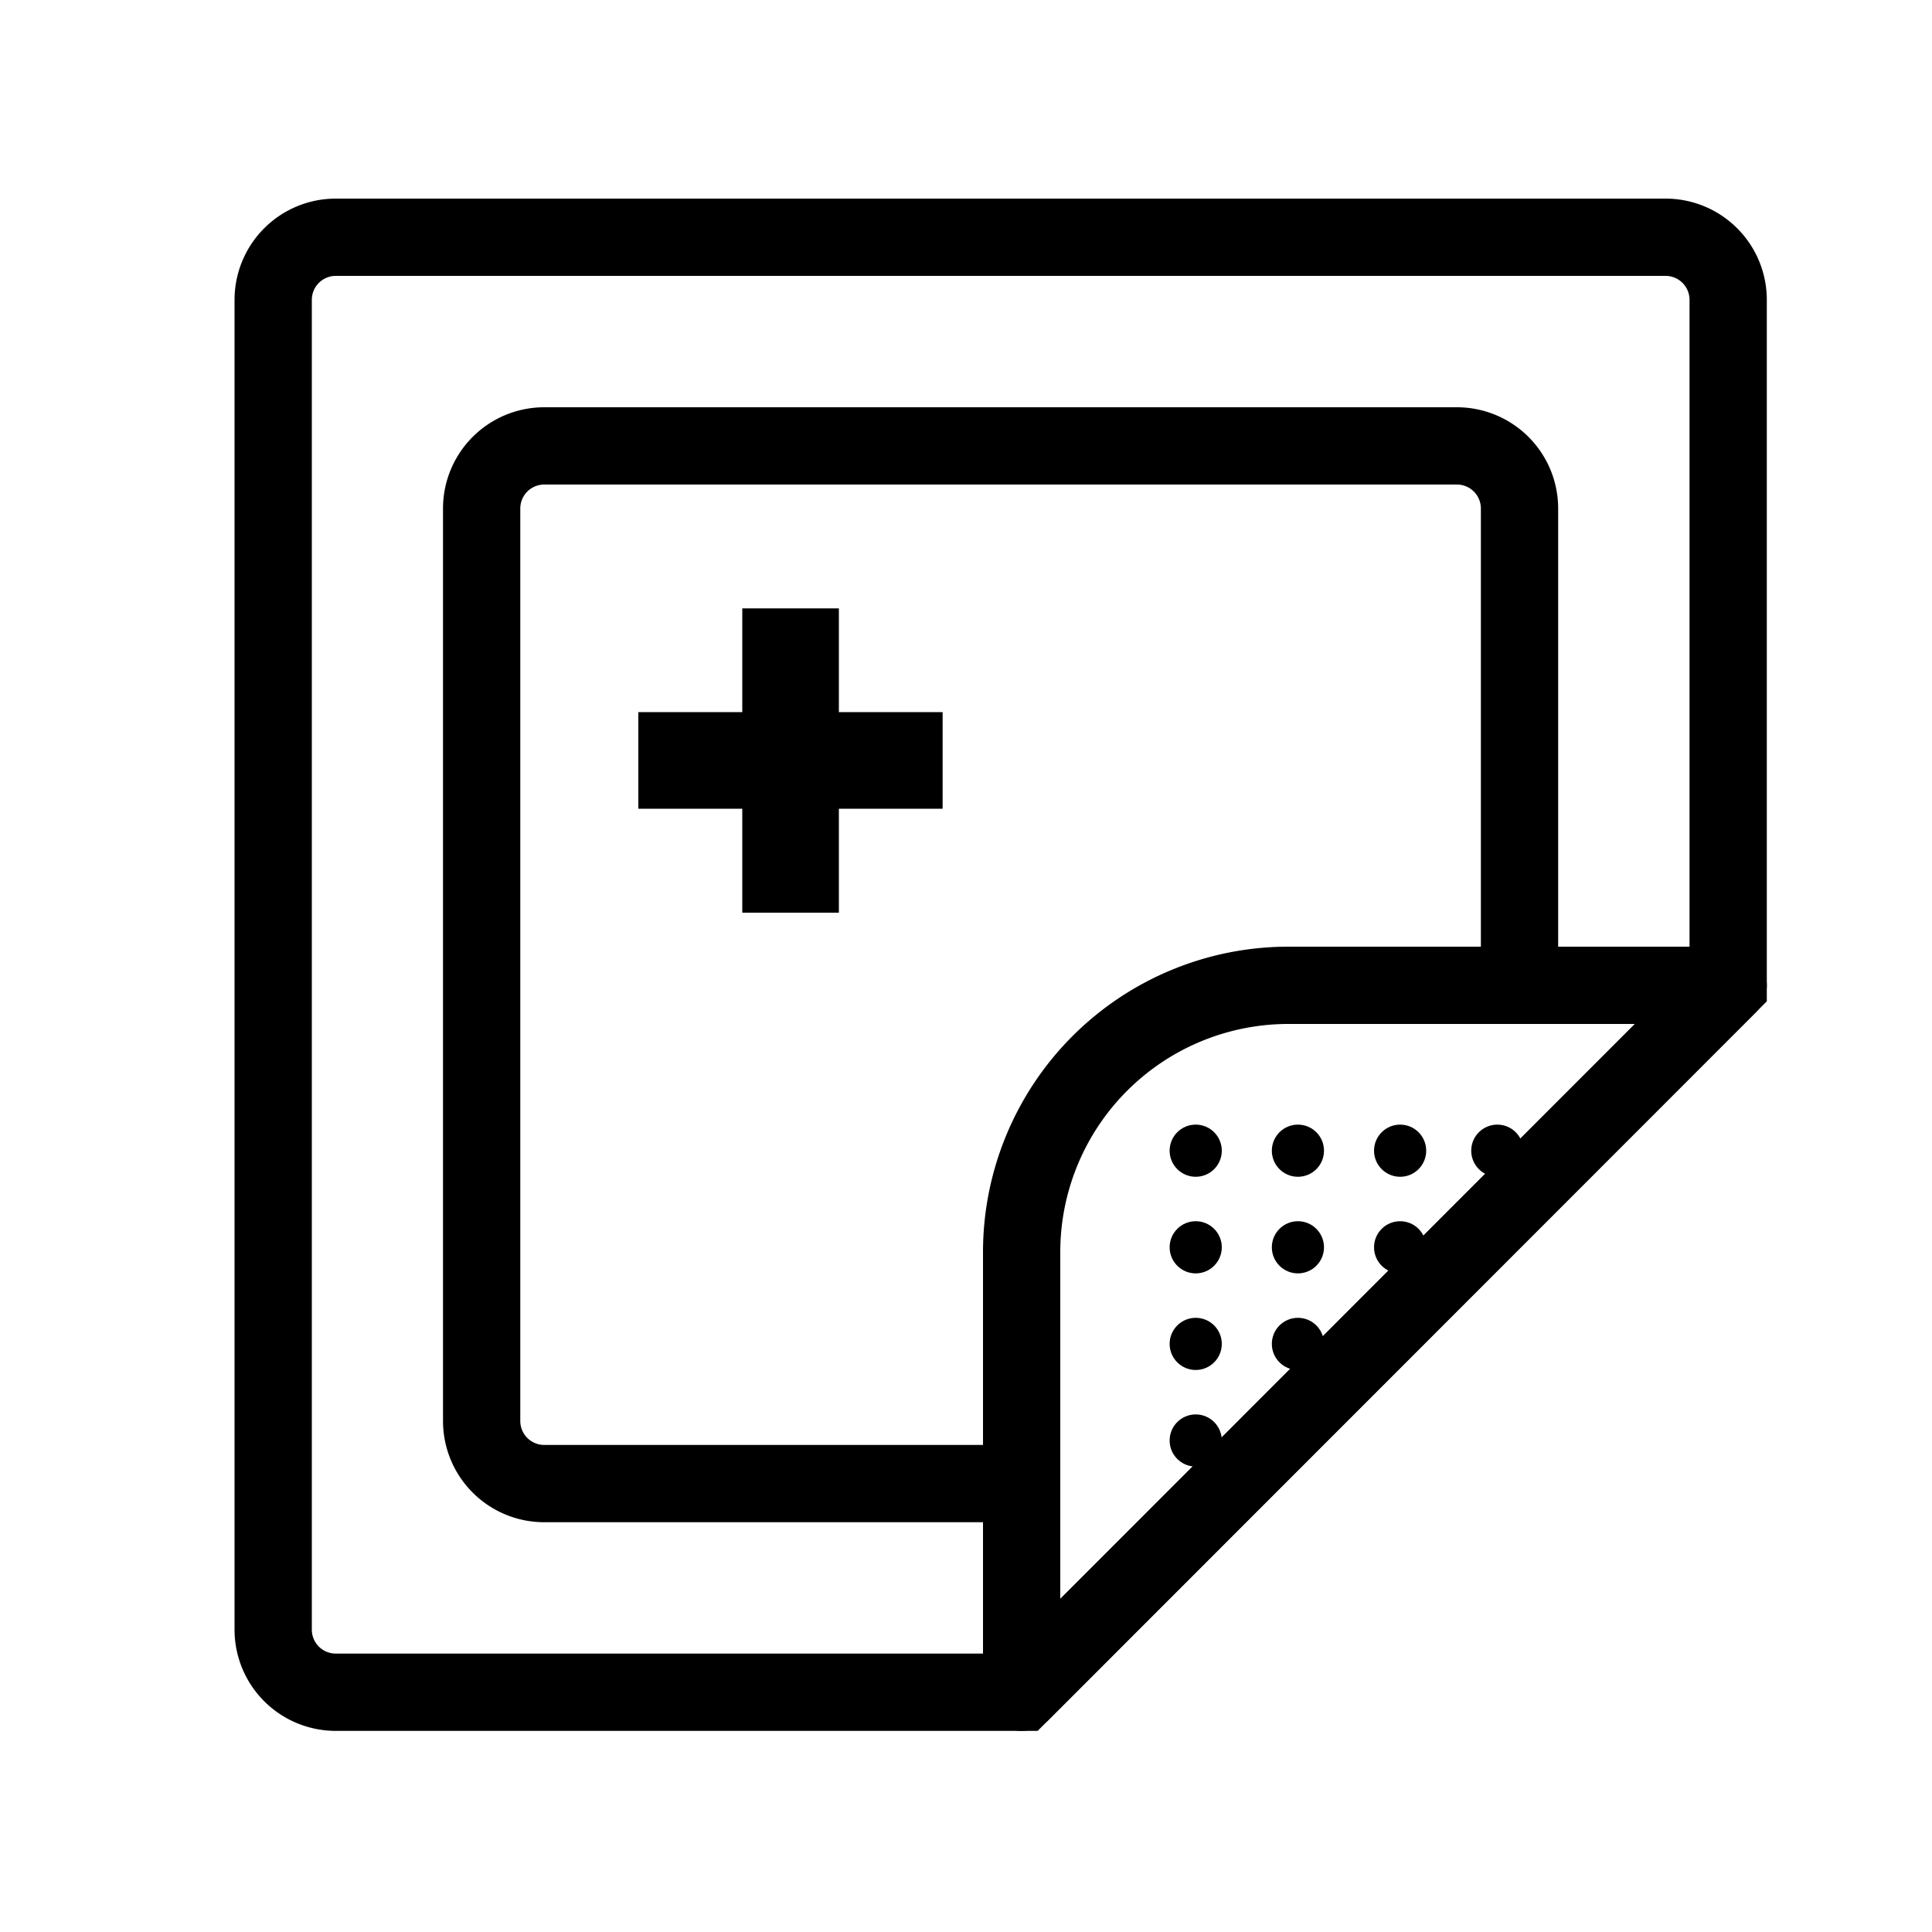 <svg id="Layer_1" data-name="Layer 1" xmlns="http://www.w3.org/2000/svg" viewBox="0 0 100 100"><defs><style>.cls-1,.cls-2,.cls-3{fill:none;stroke:#000;}.cls-1,.cls-3{stroke-miterlimit:10;}.cls-1,.cls-2{stroke-width:4px;}.cls-2{stroke-linejoin:round;}.cls-3{stroke-width:5px;}</style></defs><path class="cls-1" d="M52.88,87.59H17.38a3.24,3.24,0,0,1-3.24-3.24V15.52a3.24,3.24,0,0,1,3.24-3.24H86.21a3.24,3.24,0,0,1,3.24,3.24V51Z"/><path class="cls-1" d="M52.88,76.79H28.17a3.24,3.24,0,0,1-3.24-3.24V26.32a3.24,3.24,0,0,1,3.24-3.24H75.41a3.24,3.24,0,0,1,3.24,3.24V51"/><path class="cls-2" d="M89.45,51H66.7A13.81,13.81,0,0,0,52.88,64.79v22.8Z"/><line class="cls-3" x1="33.04" y1="39.36" x2="48.79" y2="39.36"/><line class="cls-3" x1="40.92" y1="47.24" x2="40.92" y2="31.49"/><circle cx="61.89" cy="59.56" r="1.35"/><circle cx="67.18" cy="59.56" r="1.35"/><circle cx="72.47" cy="59.56" r="1.35"/><circle cx="77.5" cy="59.56" r="1.35"/><circle cx="61.89" cy="64.56" r="1.35"/><circle cx="67.18" cy="64.56" r="1.35"/><circle cx="72.47" cy="64.56" r="1.35"/><circle cx="61.89" cy="69.56" r="1.35"/><circle cx="67.18" cy="69.56" r="1.35"/><circle cx="61.89" cy="74.56" r="1.35"/></svg>